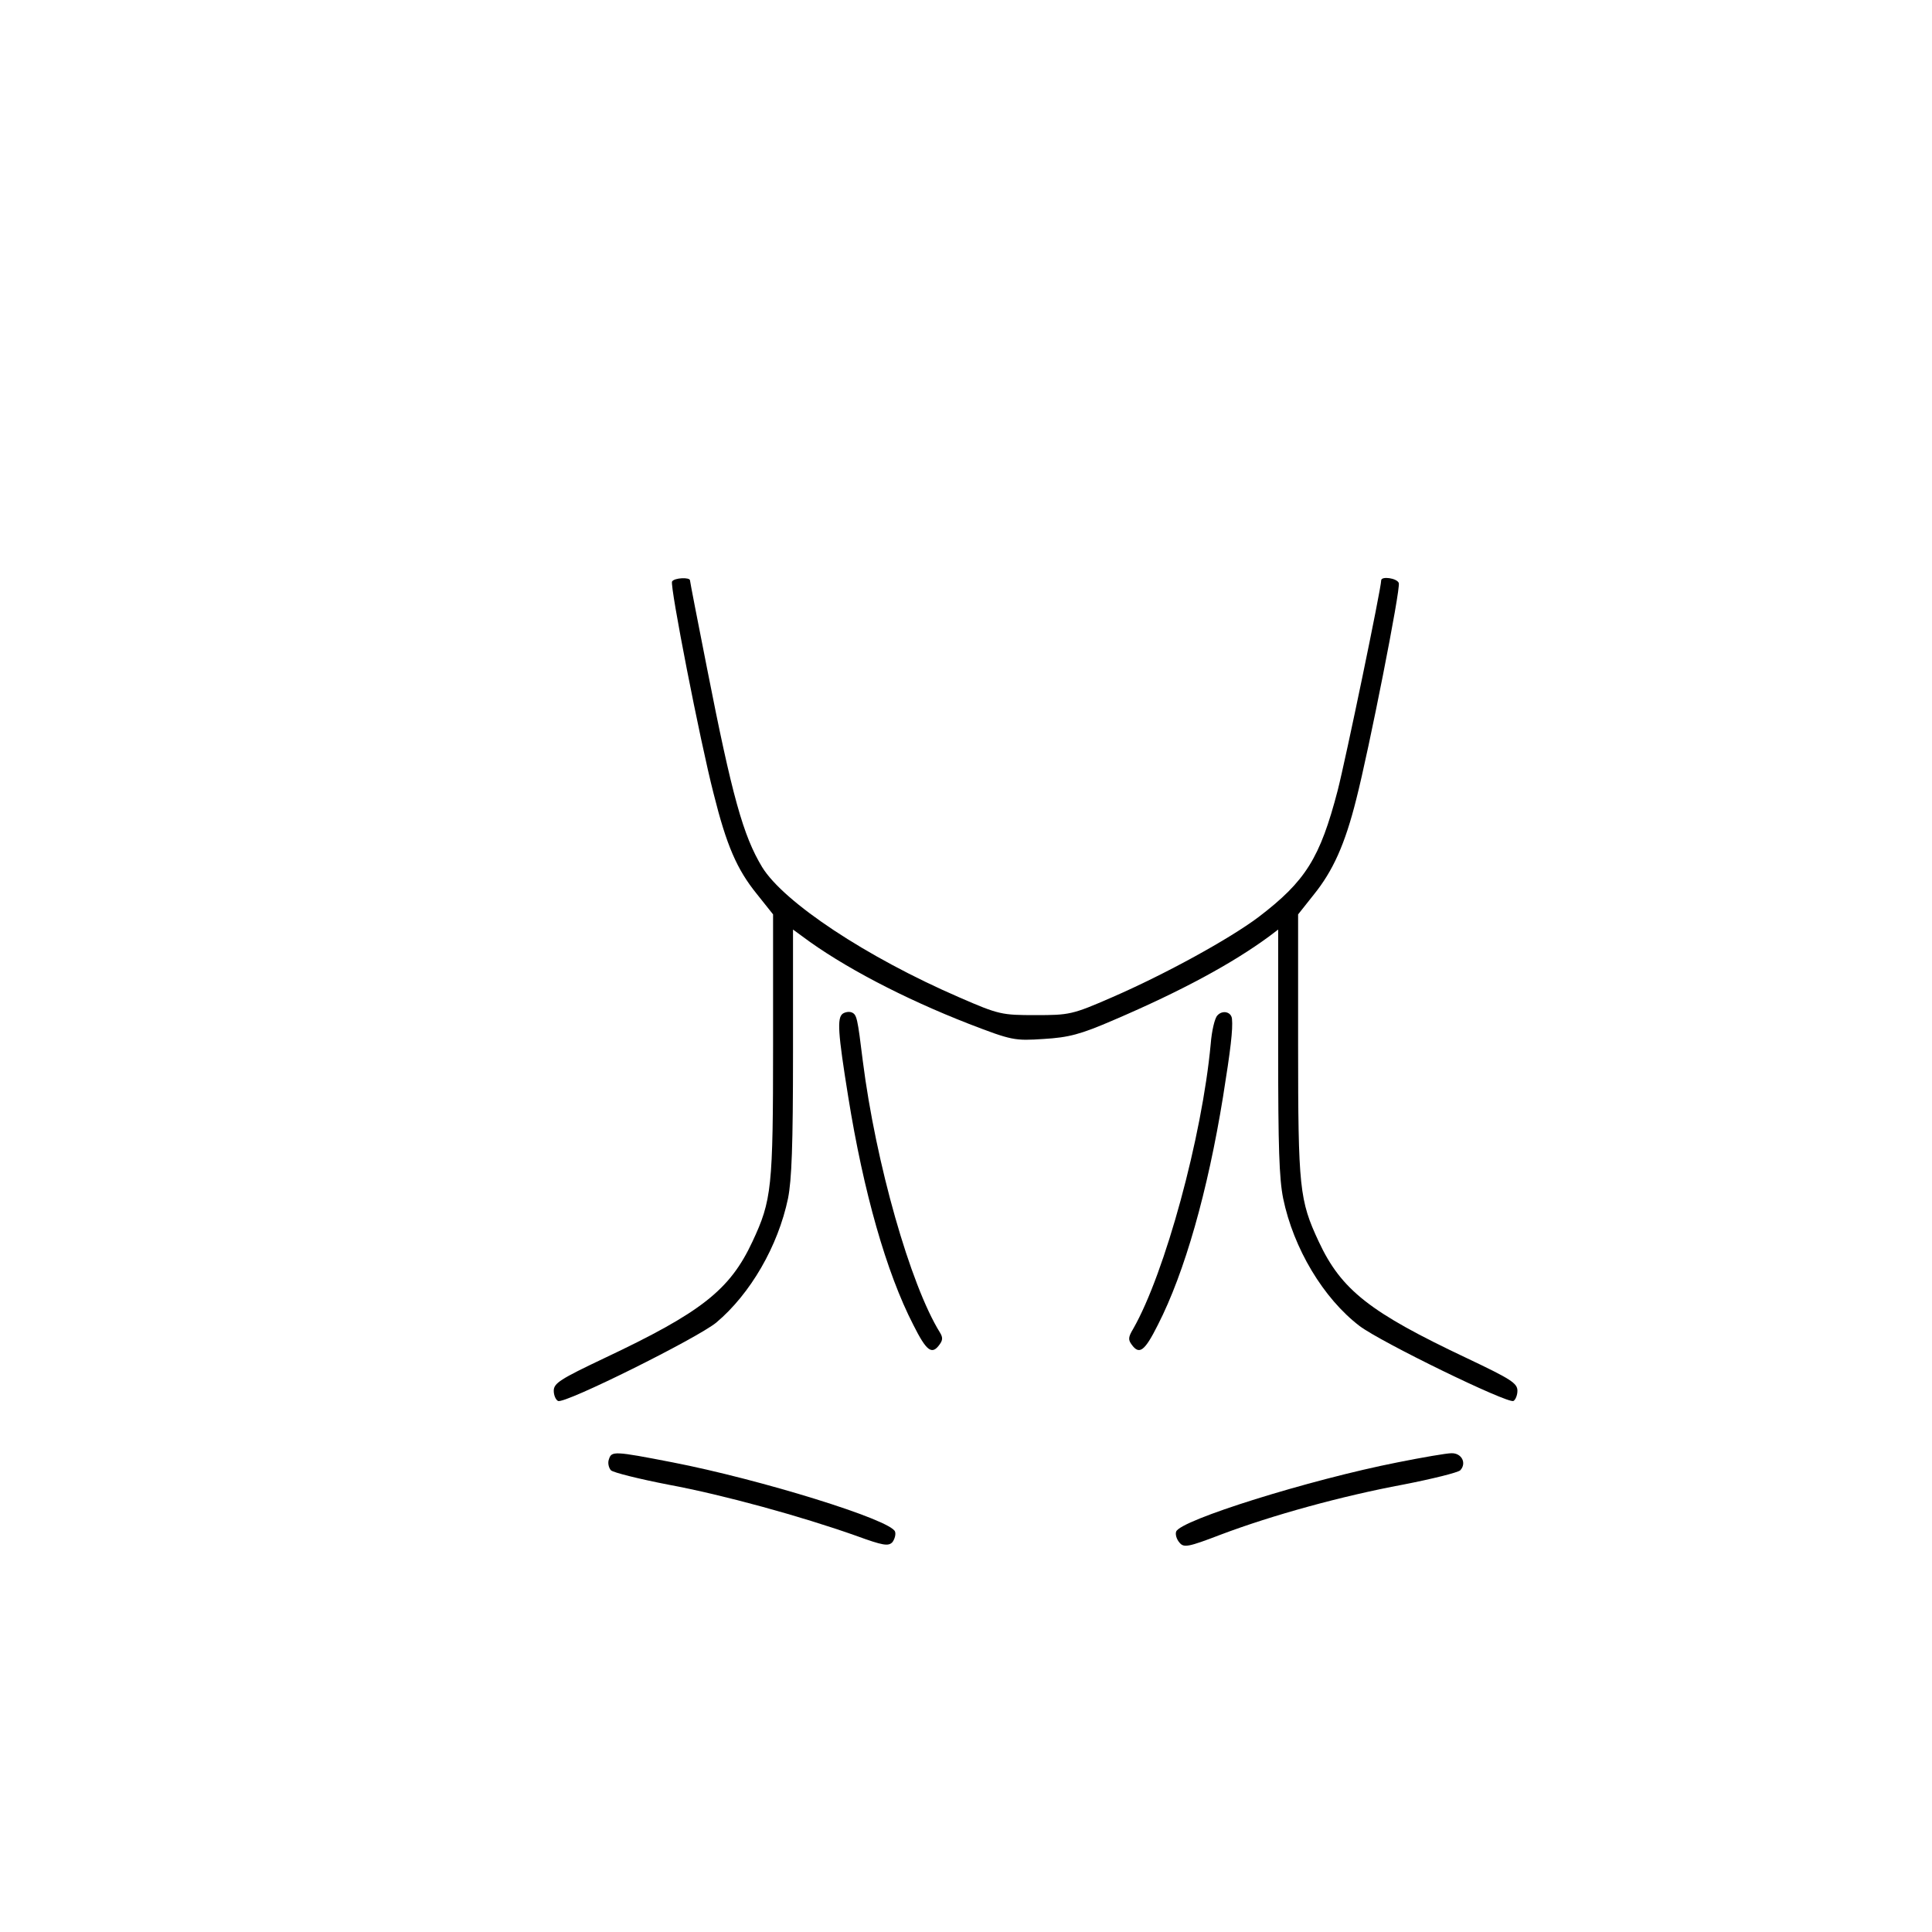 <?xml version="1.0" encoding="utf-8"?>
<svg viewBox="0 10 500 500" width="500" height="500" xmlns="http://www.w3.org/2000/svg">
  <g transform="matrix(0.086, 0, 0, -0.098, 139.011, 438.918)" fill="#000000" stroke="none">
    <path d="M406 2841 c-7 -11 84 -420 125 -560 39 -137 70 -200 130 -265 l49&#10;-54 0 -344 c0 -379 -4 -411 -62 -520 -68 -128 -154 -187 -446 -308 -132 -55&#10;-152 -66 -152 -86 0 -12 6 -24 13 -27 21 -8 419 166 476 207 103 76 186 202&#10;216 328 11 49 15 137 15 387 l0 323 28 -18 c120 -79 305 -164 501 -231 130&#10;-44 138 -45 225 -40 76 4 111 12 211 50 205 77 358 150 468 221 l27 18 0 -321&#10;c0 -254 3 -336 15 -389 31 -132 121 -264 230 -337 65 -43 444 -205 463 -198 6&#10;3 12 15 12 27 0 20 -20 31 -152 86 -292 121 -378 180 -446 308 -58 109 -62&#10;141 -62 520 l0 344 47 52 c58 63 94 133 128 252 38 130 134 556 128 571 -5 13&#10;-53 19 -53 7 0 -21 -107 -473 -131 -555 -53 -178 -96 -239 -238 -334 -88 -58&#10;-281 -151 -441 -212 -120 -46 -129 -47 -230 -47 -101 0 -110 1 -230 47 -279&#10;106 -528 251 -593 344 -57 83 -90 186 -166 526 -28 124 -51 228 -51 231 0 9&#10;-48 7 -54 -3z"/>
    <path d="M920 1700 c-18 -11 -15 -50 16 -219 46 -252 115 -465 196 -603 40&#10;-70 56 -80 79 -52 10 12 10 19 1 32 -89 126 -193 447 -232 717 -16 114 -18&#10;122 -33 128 -8 3 -20 1 -27 -3z"/>
    <path d="M2047 1695 c-8 -7 -17 -41 -20 -75 -26 -246 -138 -606 -233 -752 -15&#10;-22 -16 -29 -5 -42 23 -28 39 -18 79 52 81 139 150 353 196 602 23 126 30 178&#10;27 206 -2 19 -29 24 -44 9z"/>
    <path d="M216 523 c-4 -9 -1 -22 6 -29 7 -6 85 -23 173 -38 166 -27 401 -84&#10;565 -135 81 -26 97 -28 109 -17 7 8 11 21 8 28 -11 31 -406 138 -670 183 -176&#10;30 -183 30 -191 8z"/>
    <path d="M2590 515 c-266 -46 -656 -153 -667 -183 -3 -7 1 -20 10 -29 13 -14&#10;26 -12 124 21 157 52 365 102 548 132 88 15 166 32 173 38 20 19 4 46 -27 45&#10;-14 0 -87 -11 -161 -24z"/>
  </g>
</svg>